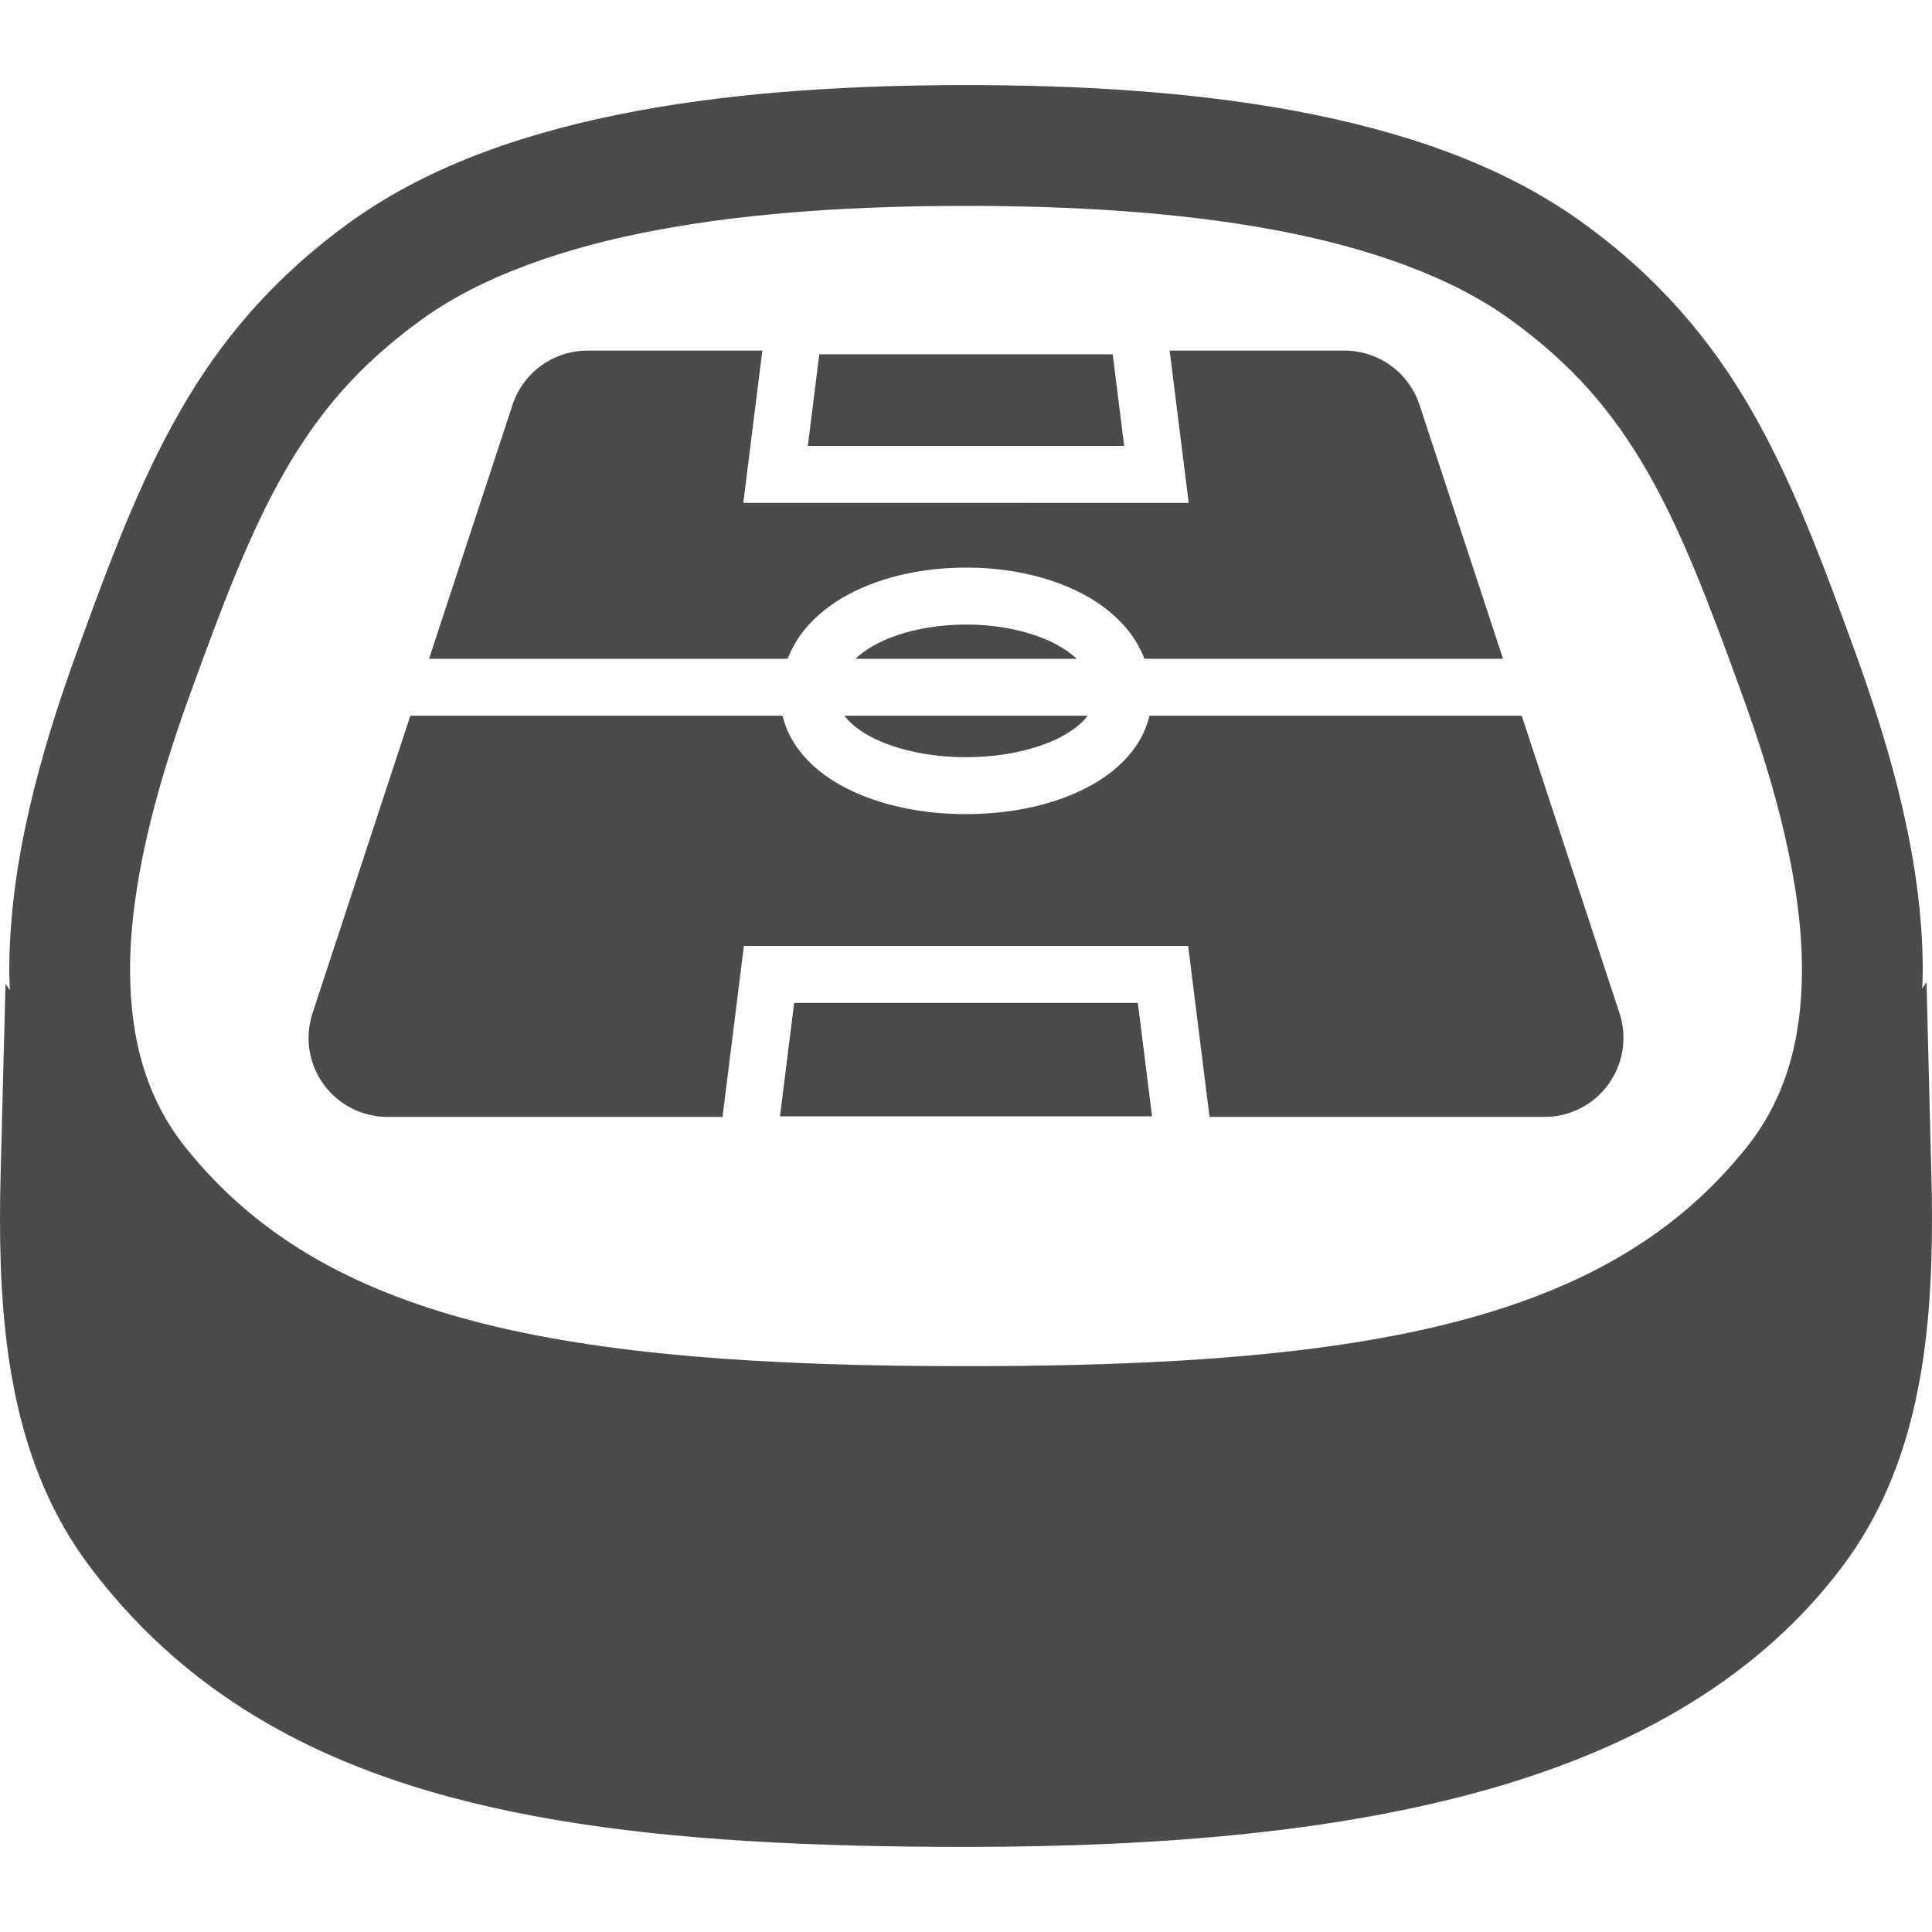 <!--?xml version="1.0" encoding="utf-8"?-->
<!-- Generator: Adobe Illustrator 18.1.1, SVG Export Plug-In . SVG Version: 6.00 Build 0)  -->

<svg version="1.1" id="_x32_" xmlns="http://www.w3.org/2000/svg" xmlns:xlink="http://www.w3.org/1999/xlink" x="0px" y="0px" viewBox="0 0 512 512" style="width: 256px; height: 256px; opacity: 1;" xml:space="preserve">
<style type="text/css">
	.st0{fill:#4B4B4B;}
</style>
<g>
	<path class="st0" d="M511.828,310.935l-1.282-50.678l-1.141,1.72c0.054-1.618,0.148-3.244,0.148-4.863
		c-0.054-28.72-8.239-57.447-17.557-83.353c-8.904-24.569-16.72-45.612-27.641-64.694c-10.882-19.058-25.162-35.88-45.433-50.396
		c-21.324-15.29-47.597-24.022-75.646-29.267c-28.078-5.214-58.103-6.848-87.277-6.856c-29.165,0.008-59.19,1.642-87.261,6.856
		c-28.056,5.245-54.329,13.977-75.662,29.259C72.816,73.187,58.534,90.01,47.66,109.067c-10.92,19.081-18.737,40.125-27.641,64.686
		c-9.326,25.921-17.503,54.64-17.565,83.36c0,1.767,0.102,3.542,0.164,5.308l-1.157-1.727l-1.29,50.232
		C0.062,315.031,0,319.119,0,323.183c0.008,16.573,1,32.754,4.432,48.294c3.416,15.509,9.396,30.471,19.355,43.674
		c11.561,15.368,25.312,27.962,41.016,37.912c23.576,14.954,51.241,23.968,82.899,29.307c31.69,5.339,67.532,7.074,108.297,7.082
		c52.992-0.023,99.503-4.174,138.76-15.368c19.613-5.605,37.435-13.016,53.187-22.708c15.728-9.678,29.369-21.7,40.297-36.224
		c9.951-13.203,15.924-28.165,19.331-43.666c3.424-15.524,4.417-31.698,4.425-48.27C512,319.143,511.938,315.046,511.828,310.935z
		 M8.661,328.241c0.008,0.015,0.016,0.023,0.031,0.032l0.031,0.046L8.661,328.241z M474.095,282.52
		c-2.36,7.802-5.933,14.883-11.17,21.457c-9.271,11.608-19.925,20.809-32.511,28.36c-18.855,11.296-42.314,18.824-71.292,23.435
		c-28.946,4.612-63.263,6.277-103.122,6.269c-53.156,0.024-96.423-2.986-130.286-11.881c-16.947-4.44-31.526-10.288-44.112-17.823
		c-12.585-7.552-23.24-16.752-32.511-28.36c-5.245-6.574-8.81-13.656-11.17-21.457c-2.353-7.786-3.448-16.306-3.448-25.406
		c-0.054-22.434,6.856-48.231,15.658-72.472c8.81-24.404,16.204-43.837,25.304-59.636c9.138-15.829,19.675-28.29,36.349-40.352
		c15.619-11.295,37.584-19.12,62.802-23.771c25.203-4.698,53.485-6.324,81.414-6.316c27.938-0.008,56.228,1.618,81.422,6.316
		c25.226,4.651,47.184,12.476,62.802,23.771c16.674,12.07,27.219,24.53,36.357,40.352c9.099,15.799,16.494,35.232,25.303,59.636
		c8.802,24.233,15.704,50.037,15.65,72.472C477.534,266.214,476.448,274.734,474.095,282.52z"></path>
	<polygon class="st0" points="210.458,265.783 206.706,295.84 305.31,295.84 301.542,265.783 	"></polygon>
	<polygon class="st0" points="294.882,93.887 217.118,93.887 214.085,118.174 297.915,118.174 	"></polygon>
	<path class="st0" d="M213.132,166.968c3.204-3.955,7.27-7.059,11.788-9.482c9.068-4.815,19.996-7.05,31.08-7.074
		c8.333,0.007,16.557,1.29,23.968,3.939c7.394,2.658,14.102,6.684,18.917,12.617c1.83,2.252,3.299,4.831,4.409,7.614h95.024
		l-22.122-67.274c-2.83-8.591-10.85-14.399-19.903-14.399h-46.324l3.987,31.878l1.063,8.489H196.981l5.05-40.367h-46.324
		c-9.036,0-17.056,5.808-19.886,14.399l-22.122,67.274h95.024C209.832,171.799,211.302,169.22,213.132,166.968z"></path>
	<path class="st0" d="M230.344,195.015c6.129,3.4,15.494,5.668,25.656,5.644c7.63,0.008,14.805-1.235,20.497-3.33
		c5.675-2.04,9.755-4.956,11.741-7.653h-64.46C225.107,191.459,227.311,193.351,230.344,195.015z"></path>
	<path class="st0" d="M256,165.515c-6.738-0.008-13.367,1.078-18.87,3.048c-4.378,1.556-7.926,3.674-10.444,6.02h58.659
		c-1.454-1.36-3.252-2.642-5.378-3.784C273.792,167.468,264.99,165.491,256,165.515z"></path>
	<path class="st0" d="M403.273,189.677h-98.652c-0.781,3.26-2.251,6.3-4.19,8.904c-2.986,4.018-6.957,7.168-11.506,9.662
		c-9.099,4.964-20.59,7.488-32.926,7.511c-9.24-0.007-18.01-1.454-25.671-4.244c-7.614-2.806-14.259-6.918-18.745-12.93
		c-1.954-2.603-3.408-5.644-4.19-8.904h-98.652l-25.921,78.842c-2.096,6.387-1.016,13.383,2.923,18.816
		c3.94,5.441,10.256,8.662,16.963,8.662h88.771l5.659-45.308h117.74l5.66,45.308h88.771c6.722,0,13.022-3.221,16.947-8.662
		c3.939-5.433,5.034-12.429,2.938-18.816L403.273,189.677z"></path>
</g>
</svg>
